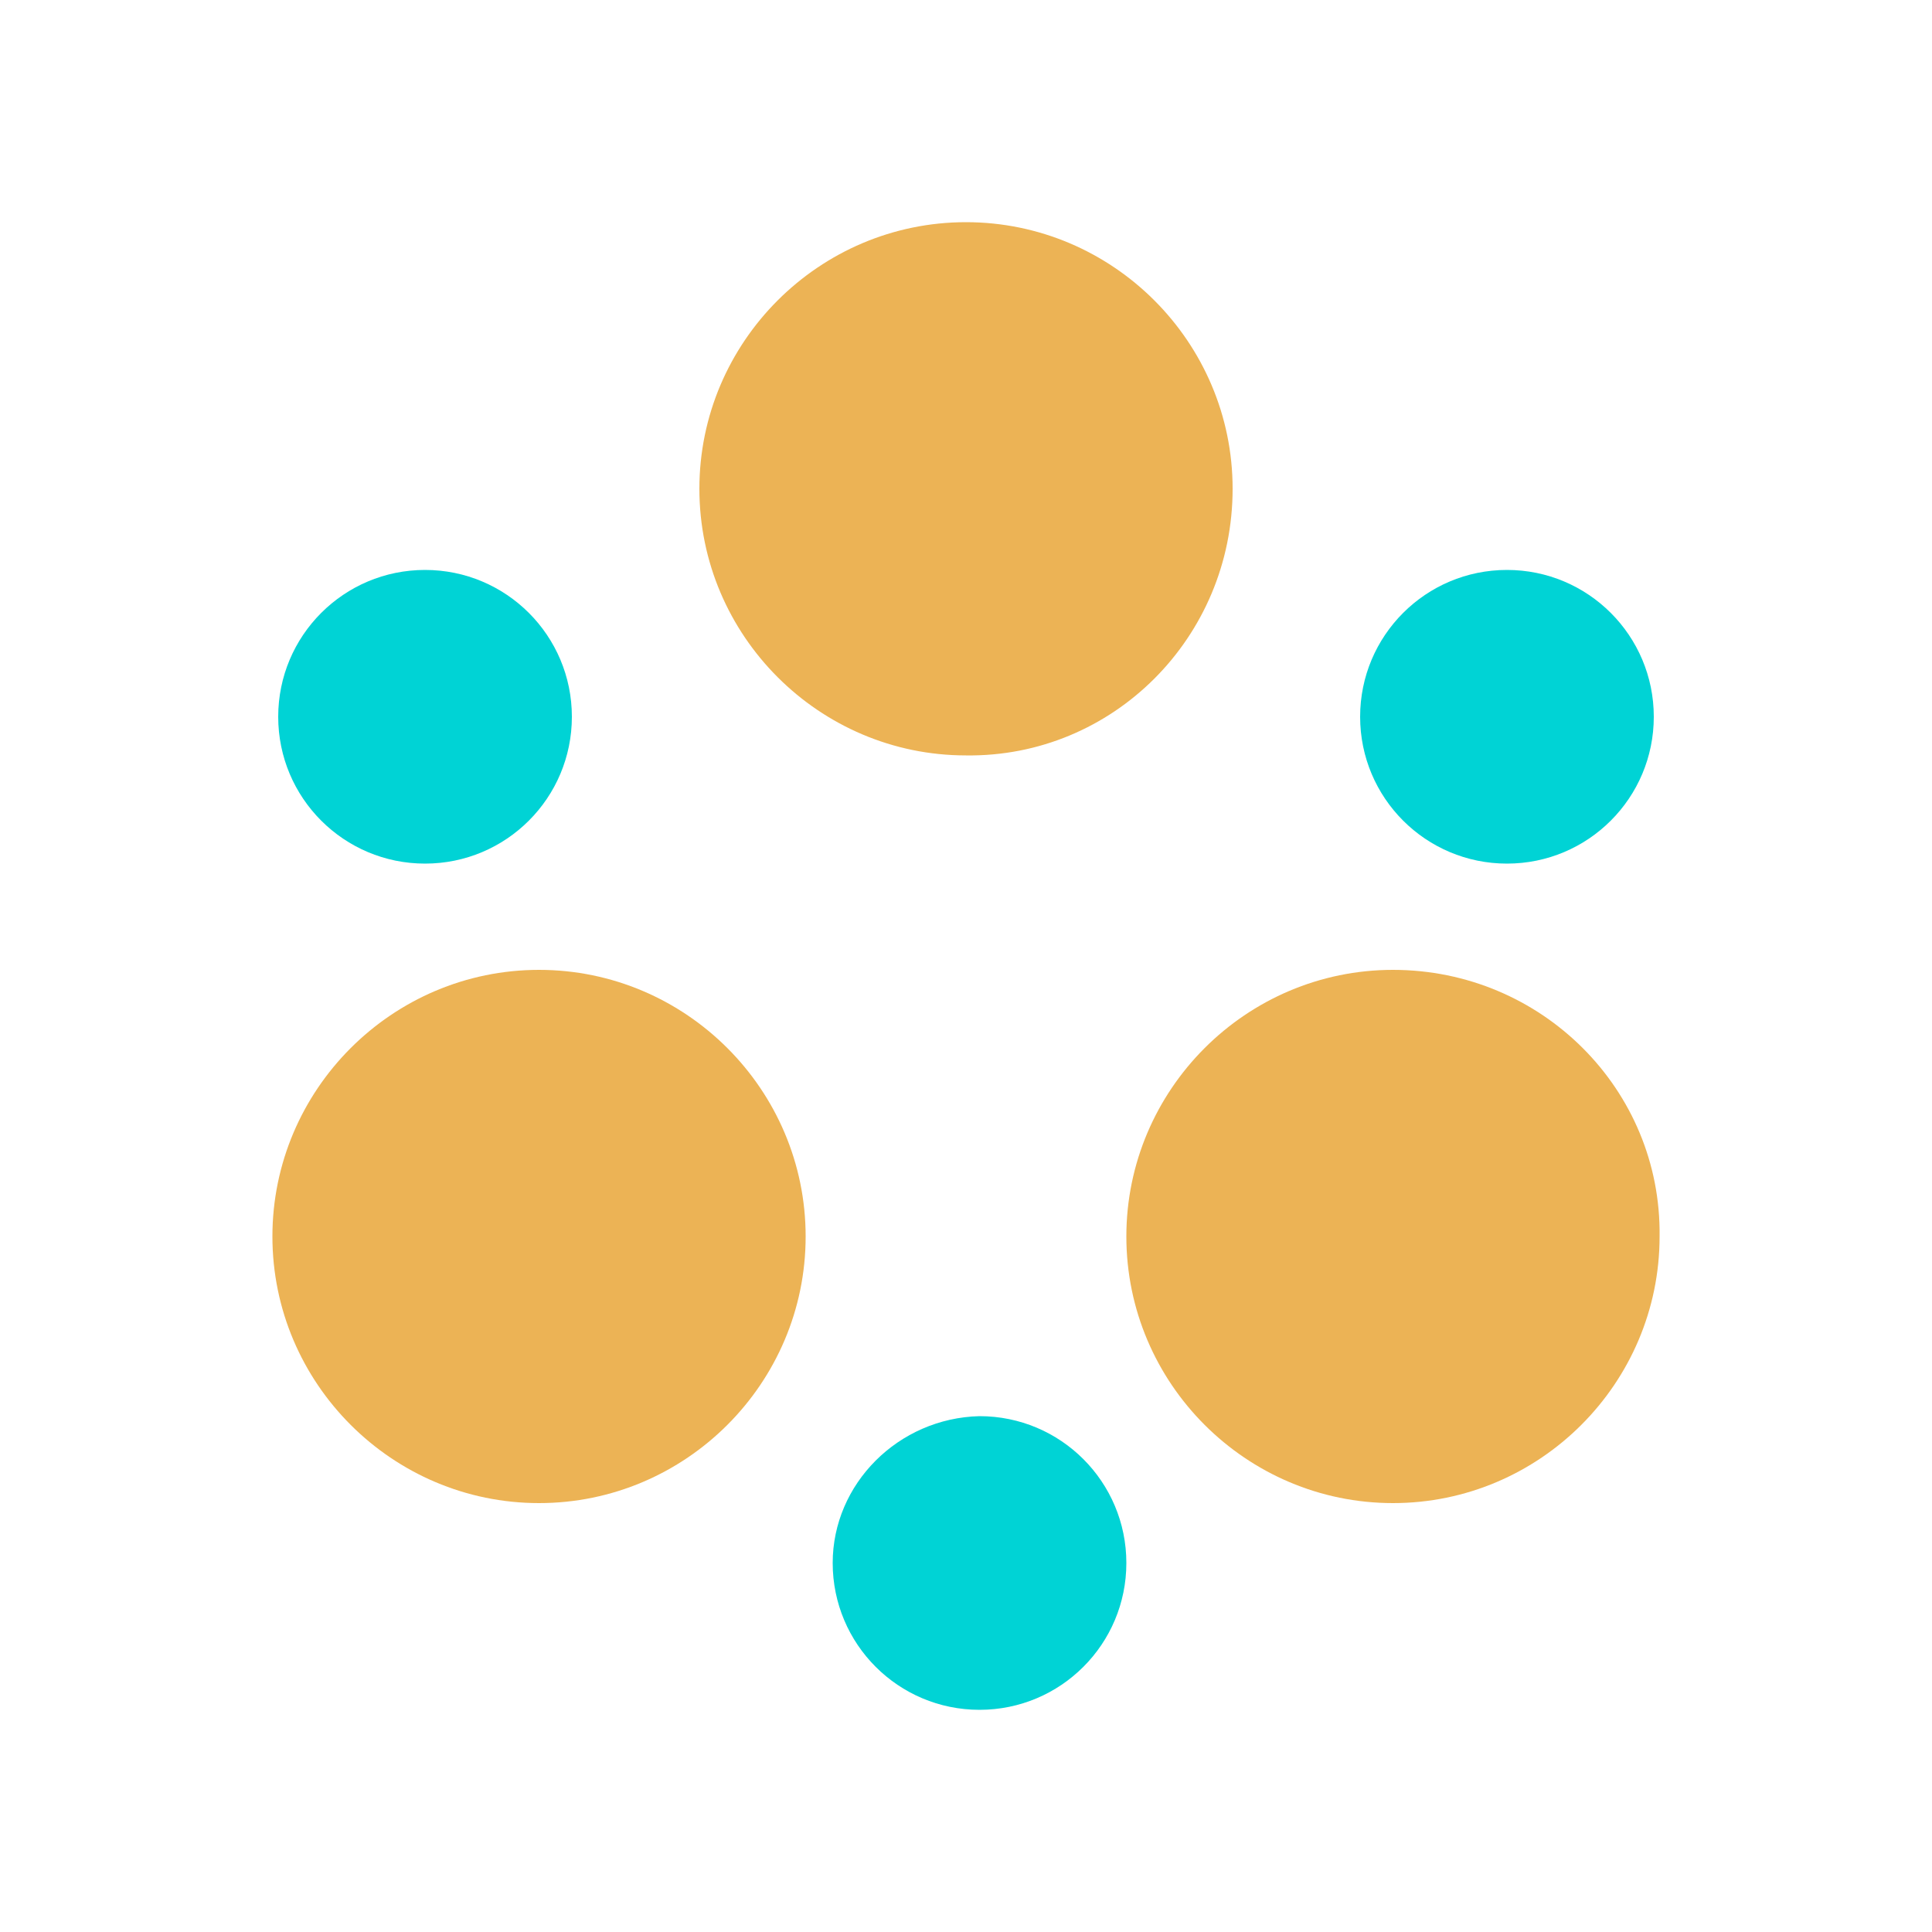 <?xml version="1.0" encoding="utf-8"?>
<!-- Generator: Adobe Illustrator 24.1.1, SVG Export Plug-In . SVG Version: 6.00 Build 0)  -->
<!DOCTYPE svg PUBLIC "-//W3C//DTD SVG 1.1//EN" "http://www.w3.org/Graphics/SVG/1.1/DTD/svg11.dtd">
<svg version="1.1" id="ic_empty_Dark_masternode" xmlns:x="http://ns.adobe.com/Extensibility/1.0/" xmlns:i="http://ns.adobe.com/AdobeIllustrator/10.0/" xmlns:graph="http://ns.adobe.com/Graphs/1.0/"
	 xmlns="http://www.w3.org/2000/svg" xmlns:xlink="http://www.w3.org/1999/xlink" x="0px" y="0px" viewBox="0 0 100 100"
	 style="enable-background:new 0 0 100 100;" xml:space="preserve">
<style type="text/css">
	.st0{fill:none;}
	.st1{fill:#ecb355;}
	.st2{fill:#00D3D5;}
</style>
<path id="Rectangle_4704" class="st0" d="M0,0h100v100H0V0z"/>
<g>
	<g>
		<path class="st1" d="M63.8,25.3c0-7.6-6.2-13.8-13.8-13.8s-13.8,6.2-13.8,13.8S42.4,39.1,50,39.1C57.6,39.2,63.8,33,63.8,25.3z"/>
		<path class="st1" d="M27.9,50.2c-7.6,0-13.8,6.2-13.8,13.8s6.2,13.8,13.8,13.8S41.7,71.6,41.7,64C41.7,56.4,35.5,50.2,27.9,50.2z"
			/>
		<path class="st1" d="M72.1,50.2c-7.6,0-13.8,6.2-13.8,13.8s6.2,13.8,13.8,13.8S85.9,71.6,85.9,64C86,56.4,79.8,50.2,72.1,50.2z"/>
	</g>
	<g>
		<path class="st2" d="M43.1,80.9c0,4.2,3.4,7.6,7.6,7.6s7.6-3.4,7.6-7.6s-3.4-7.6-7.6-7.6C46.5,73.4,43.1,76.8,43.1,80.9z"/>
		<path class="st2" d="M78,44.7c4.2,0,7.6-3.4,7.6-7.6s-3.4-7.6-7.6-7.6s-7.6,3.4-7.6,7.6S73.8,44.7,78,44.7z"/>
		<path class="st2" d="M22,44.7c4.2,0,7.6-3.4,7.6-7.6s-3.4-7.6-7.6-7.6s-7.6,3.4-7.6,7.6S17.8,44.7,22,44.7z"/>
	</g>
</g>
</svg>

